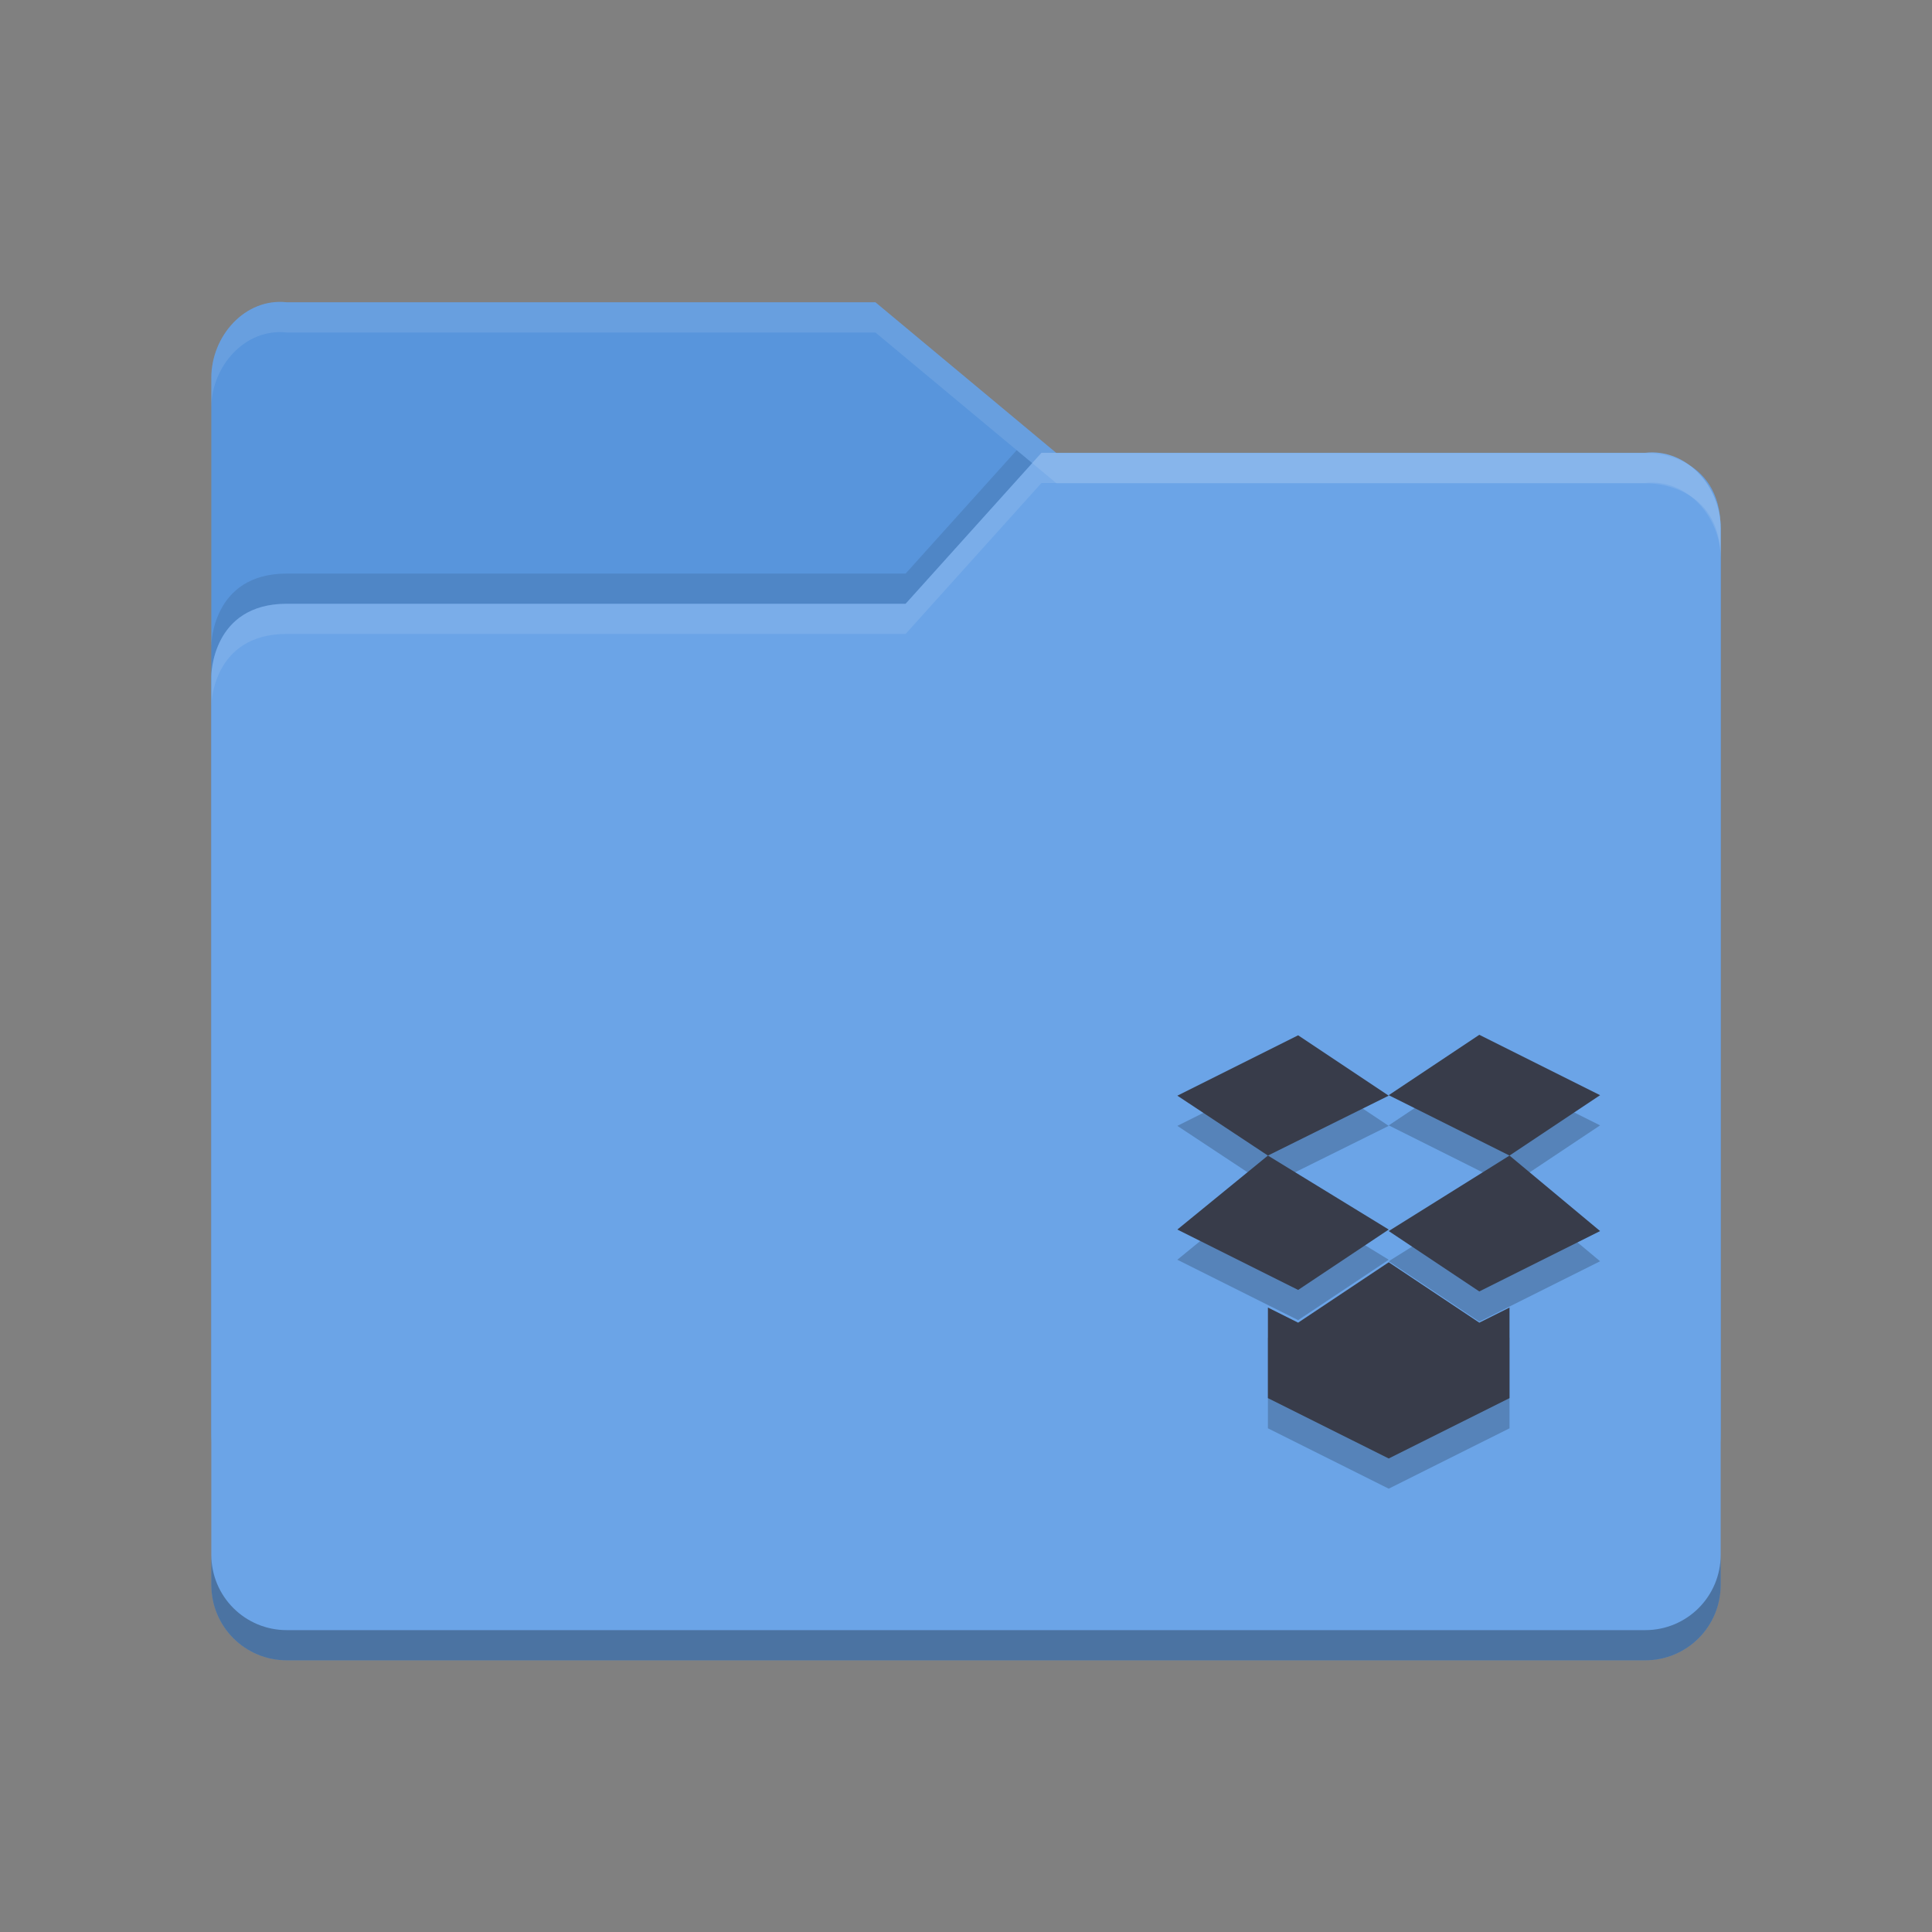 <?xml version="1.0" encoding="UTF-8" standalone="no"?>
<!-- Created with Inkscape (http://www.inkscape.org/) -->

<svg
   xmlns:dc="http://purl.org/dc/elements/1.1/"
   xmlns:cc="http://creativecommons.org/ns#"
   xmlns:rdf="http://www.w3.org/1999/02/22-rdf-syntax-ns#"
   xmlns:svg="http://www.w3.org/2000/svg"
   xmlns="http://www.w3.org/2000/svg"
   xmlns:sodipodi="http://sodipodi.sourceforge.net/DTD/sodipodi-0.dtd"
   xmlns:inkscape="http://www.inkscape.org/namespaces/inkscape"
   width="64"
   height="64"
   viewBox="0 0 64 64"
   id="svg2"
   version="1.1"
   inkscape:version="0.91 r13725"
   sodipodi:docname="folder-dropbox.svg">
  <rect x="0" y="0" width="64" height="64" fill="#808080" stroke="none"/>
  <defs
     id="defs4" />
  <sodipodi:namedview
     id="base"
     pagecolor="#1c1c1c"
     bordercolor="#666666"
     borderopacity="1.0"
     inkscape:pageopacity="0"
     inkscape:pageshadow="2"
     inkscape:zoom="3.53"
     inkscape:cx="31.001052"
     inkscape:cy="34.808708"
     inkscape:document-units="px"
     inkscape:current-layer="layer1"
     showgrid="false"
     units="px"
     inkscape:window-width="1600"
     inkscape:window-height="843"
     inkscape:window-x="0"
     inkscape:window-y="0"
     inkscape:window-maximized="1" />
  <g
     inkscape:label="Layer 1"
     inkscape:groupmode="layer"
     id="layer1"
     transform="translate(0,-988.362)">
    <path
       id="path5171"
       d="m 7,1035.863 0,-34.988 c 0,-1.385 1.123,-2.653 2.5,-2.5 l 19.5,0 6,4.999 19.628,0 c 0,0 2.372,0 2.372,2.499 l 0,29.99 c 0,1.385 -1.115,2.499 -2.5,2.499 l -44.999,0 c -1.385,0 -2.5,-1.115 -2.5,-2.499 z"
       inkscape:connector-curvature="0"
       style="fill:#5895dc" />
    <path
       id="path5041"
       d="m 33.68,1003.274 -3.68,4.088 -20.5,0 c -2.5,0 -2.5,2.396 -2.5,2.396 l 0,2 c 0,0 0,-2.396 2.5,-2.396 l 20.5,0 4.5,-5 0.486,0 -1.307,-1.088 z m 22.355,1.565 c 0.578,0.467 0.957,1.211 0.963,2.004 -0.009,-1.07 -0.459,-1.661 -0.963,-2.004 z"
       inkscape:connector-curvature="0"
       style="opacity:0.1" />
    <path
       id="path5173"
       d="m 57,1040.862 0,-35 c 0,-1.385 -1.123,-2.653 -2.5,-2.5 l -20,0 -4.5,5 -20.5,0 c -2.5,0 -2.5,2.396 -2.5,2.396 l 0,30.104 c 0,1.385 1.115,2.5 2.5,2.5 l 45,0 c 1.385,0 2.5,-1.115 2.5,-2.5 z"
       inkscape:connector-curvature="0"
       style="fill:#6ba4e7" />
    <path
       style="opacity:0.1;fill:#ffffff"
       d="M 34.5 15 L 30 20 L 9.5 20 C 7 20 7 22.396 7 22.396 L 7 23.396 C 7 23.396 7 21 9.5 21 L 30 21 L 34.5 16 L 54.5 16 C 55.877 15.847 57 17.115 57 18.5 L 57 17.5 C 57 16.115 55.877 14.847 54.5 15 L 34.5 15 z "
       transform="translate(0,988.362)"
       id="path5029" />
    <path
       style="opacity:0.3"
       d="M 7 51.5 L 7 52.5 C 7 53.885 8.115 55 9.5 55 L 54.5 55 C 55.885 55 57 53.885 57 52.5 L 57 51.5 C 57 52.885 55.885 54 54.5 54 L 9.5 54 C 8.115 54 7 52.885 7 51.5 z "
       transform="translate(0,988.362)"
       id="path5034" />
    <path
       style="opacity:0.1;fill:#ffffff"
       d="M 9.5 10.014 C 8.123 9.86 7 11.129 7 12.514 L 7 13.514 C 7 12.129 8.123 10.86 9.5 11.014 L 29 11.014 L 35 16.012 L 54.629 16.012 C 54.629 16.012 57 16.013 57 18.512 L 57 17.512 C 57 15.013 54.629 15.012 54.629 15.012 L 35 15.012 L 29 10.014 L 9.5 10.014 z "
       transform="translate(0,988.362)"
       id="path5024" />
    <g
       id="g11239"
       transform="translate(68.992,987.861)">
      <g
         id="g4405"
         transform="matrix(1.167,0,0,1.167,-32.325,-1176)"
         style="opacity:0.2">
        <path
           id="path4411"
           d="m 11.429,1041.8 -3.429,2.143 2.571,1.714 3.429,-1.714 z"
           inkscape:connector-curvature="0" />
        <path
           id="path4413"
           d="m 8,1043.9 -3.429,-2.1 -2.571,2.1 3.429,1.714 z"
           inkscape:connector-curvature="0" />
        <path
           id="path4415"
           transform="translate(0,1036.4)"
           d="M 8,8.429 5.429,10.143 4.571,9.714 l 0,2.571 3.429,1.714 3.429,-1.714 0,-2.571 -0.857,0.429 z"
           inkscape:connector-curvature="0" />
        <path
           id="path4417"
           d="m 11.429,1041.8 -3.429,-1.714 2.571,-1.714 3.429,1.714 z"
           inkscape:connector-curvature="0" />
        <path
           id="path4419"
           d="M 8,1040.1 4.571,1041.8 2,1040.1 5.429,1038.386 Z"
           inkscape:connector-curvature="0" />
      </g>
      <g
         id="layer1-5"
         transform="matrix(1.167,0,0,1.167,-32.325,-1177)"
         style="fill:#383c4a">
        <path
           id="path4418"
           d="m 11.429,1041.8 -3.429,2.143 2.571,1.714 3.429,-1.714 z"
           inkscape:connector-curvature="0" />
        <path
           id="path4416"
           d="m 8,1043.9 -3.429,-2.1 -2.571,2.1 3.429,1.714 z"
           inkscape:connector-curvature="0" />
        <path
           id="polygon4880"
           d="M 8,8.429 5.429,10.143 4.571,9.714 l 0,2.571 3.429,1.714 3.429,-1.714 0,-2.571 -0.857,0.429 z"
           transform="translate(0,1036.4)"
           inkscape:connector-curvature="0" />
        <path
           id="path4418-3"
           d="m 11.429,1041.8 -3.429,-1.714 2.571,-1.714 3.429,1.714 z"
           inkscape:connector-curvature="0" />
        <path
           id="path4416-4"
           d="M 8,1040.1 4.571,1041.8 2,1040.1 5.429,1038.386 Z"
           inkscape:connector-curvature="0" />
      </g>
    </g>
  </g>
</svg>

